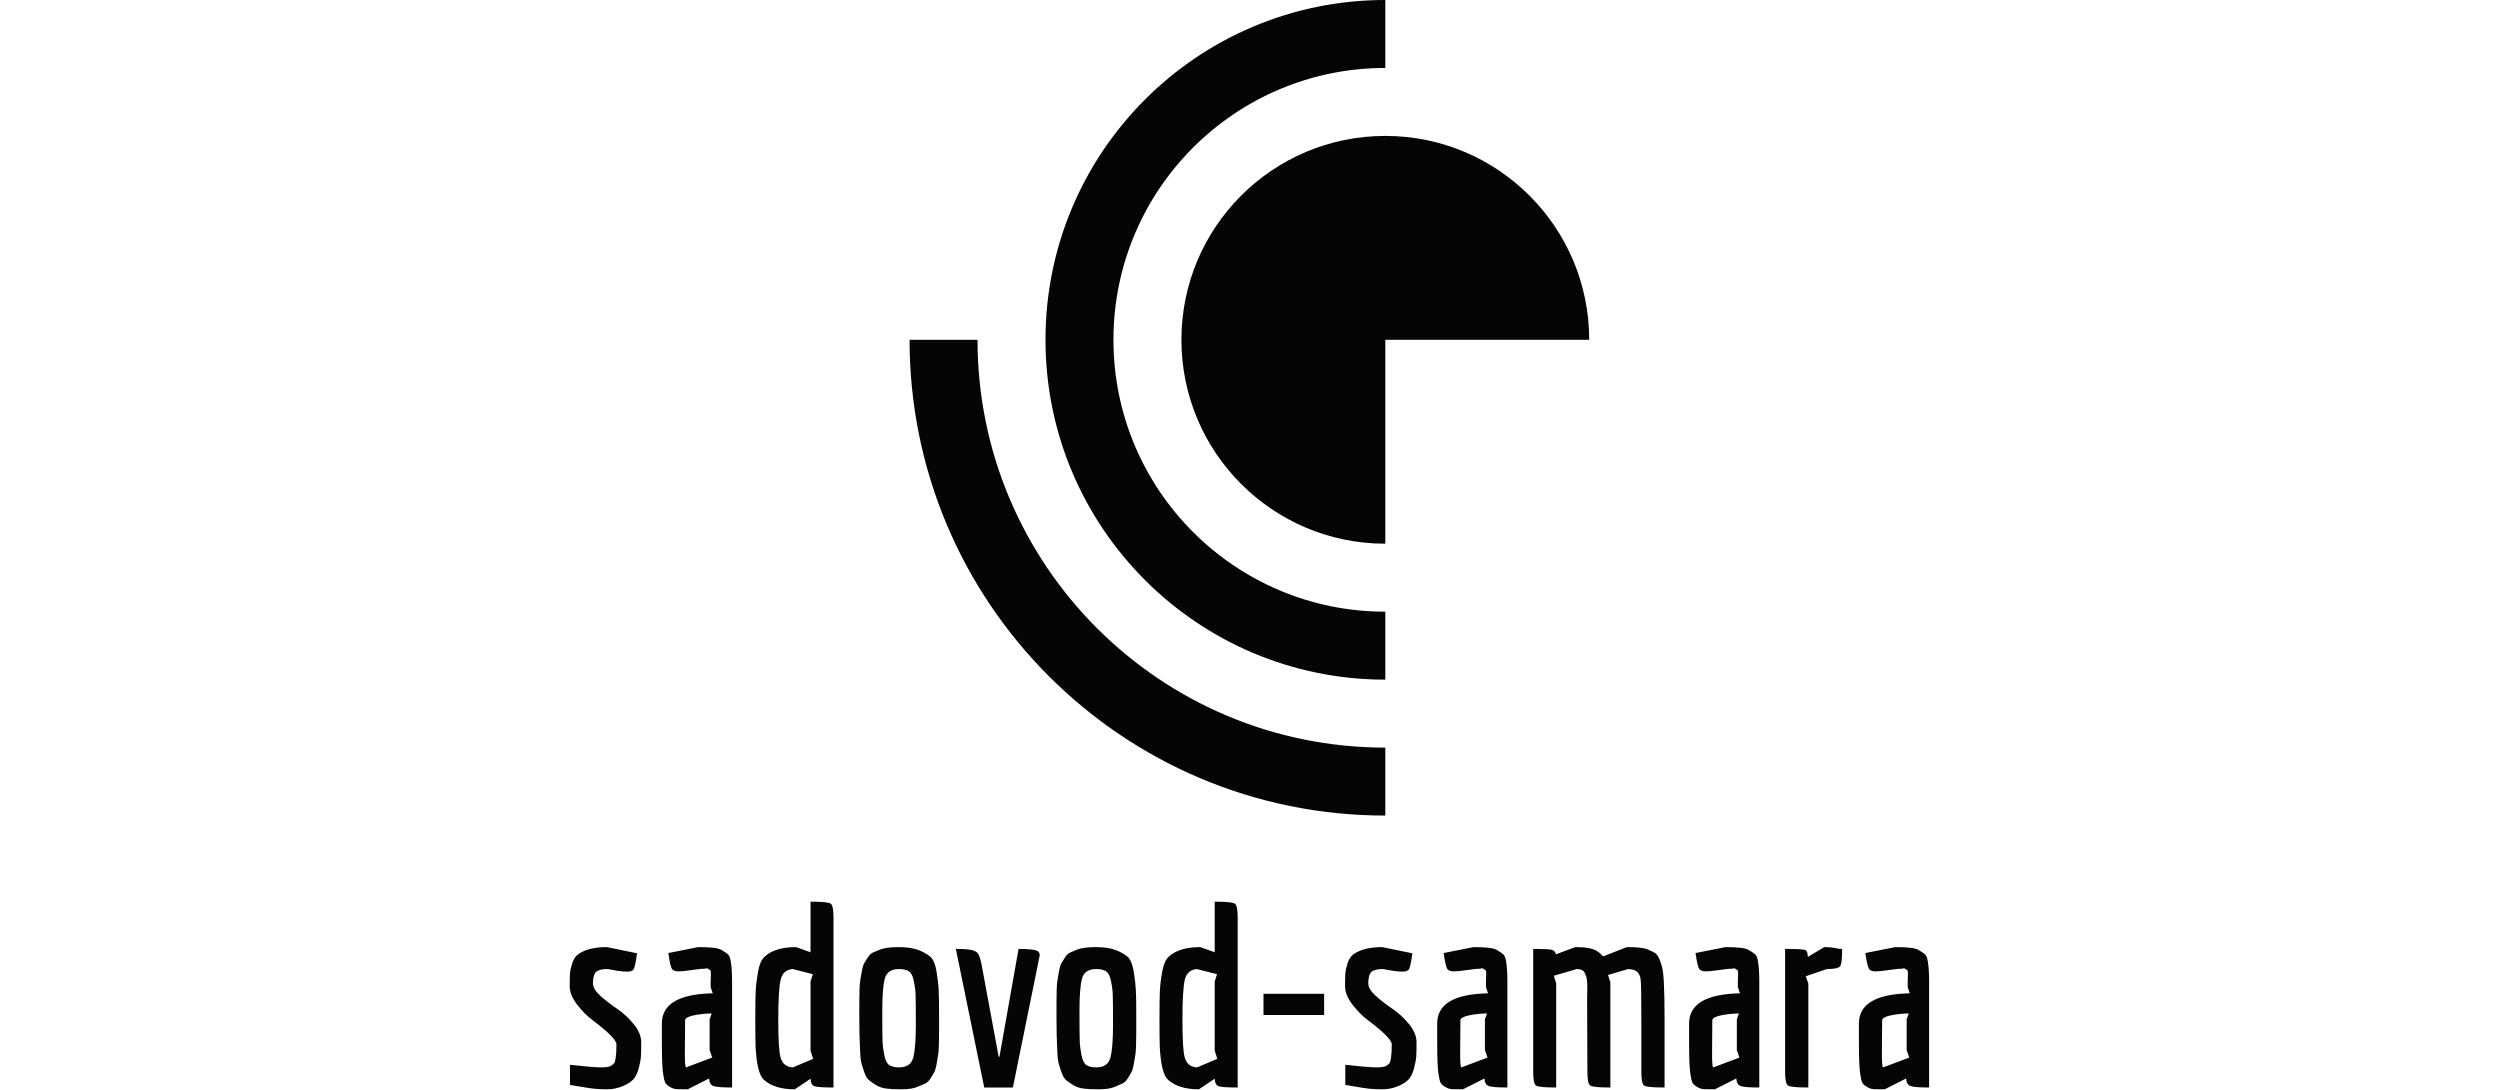 <svg id="SvgjsSvg1029" width="100%" height="80" xmlns="http://www.w3.org/2000/svg" version="1.1" xlink="http://www.w3.org/1999/xlink" xmlns:svgjs="http://svgjs.com/svgjs" preserveAspectRatio="xMidYMid meet" viewBox="0 2.7679968184202153e-7 183.447 147" overflow="visible"><defs id="SvgjsDefs1030"></defs><g id="SvgjsG1031" transform="scale(0.58)" opacity="1"><g id="SvgjsG1032" class="pB7J430TD" transform="translate(39.501, -23.702) scale(2.37)" light-content="false" non-strokable="false" fill="#050505"><path d="M16.667 43.33C16.667 69.104 37.559 90 63.333 90v-6.667c-22.093 0-40-17.91-40-40.003h-6.666z"></path><path d="M63.333 16.667c-14.729 0-26.666 11.94-26.666 26.664C36.667 58.06 48.604 70 63.333 70v6.667C44.922 76.667 30 61.741 30 43.33 30 24.922 44.922 10 63.333 10v6.667z"></path><path d="M63.333 43.333v20c-11.048 0-20-8.955-20-20.003 0-11.045 8.952-19.997 20-19.997 11.049 0 20 8.952 20 19.997l-20 .003z"></path></g><g id="SvgjsG1033" class="text" transform="translate(158.31, 252.814) scale(1)" light-content="false" fill="#050505"><path d="M-158.25 -5.28L-158.25 -0.6C-157.73 -0.52 -156.9 -0.38 -155.76 -0.18C-154.62 0.02 -153.62 0.17 -152.76 0.27C-151.9 0.37 -150.86 0.42 -149.64 0.42C-148.42 0.42 -147.24 0.19 -146.1 -0.27C-144.96 -0.73 -144.11 -1.26 -143.55 -1.86C-142.99 -2.46 -142.56 -3.34 -142.26 -4.5C-141.96 -5.66 -141.79 -6.6 -141.75 -7.32C-141.71 -8.04 -141.69 -9.1 -141.69 -10.5C-141.69 -11.9 -142.27 -13.31 -143.43 -14.73C-144.59 -16.15 -145.88 -17.34 -147.3 -18.3C-148.72 -19.26 -150.01 -20.26 -151.17 -21.3C-152.33 -22.34 -152.91 -23.32 -152.91 -24.24C-152.91 -25.16 -152.77 -25.9 -152.49 -26.46C-152.13 -27.18 -151.13 -27.54 -149.49 -27.54L-147.15 -27.12C-146.31 -27 -145.58 -26.94 -144.96 -26.94C-144.34 -26.94 -143.88 -27.07 -143.58 -27.33C-143.28 -27.59 -142.97 -28.88 -142.65 -31.2L-149.67 -32.64C-152.63 -32.64 -154.89 -32.06 -156.45 -30.9C-157.01 -30.46 -157.44 -29.77 -157.74 -28.83C-158.04 -27.89 -158.21 -27.1 -158.25 -26.46C-158.29 -25.82 -158.31 -24.84 -158.31 -23.52C-158.31 -22.2 -157.74 -20.79 -156.6 -19.29C-155.46 -17.79 -154.21 -16.54 -152.85 -15.54C-149.25 -12.82 -147.45 -10.98 -147.45 -10.02C-147.45 -8.74 -147.51 -7.68 -147.63 -6.84C-147.71 -6.24 -147.84 -5.83 -148.02 -5.61C-148.2 -5.39 -148.47 -5.18 -148.83 -4.98C-149.19 -4.78 -149.95 -4.68 -151.11 -4.68C-152.27 -4.68 -154.65 -4.88 -158.25 -5.28Z M-125.55 -24.78L-125.55 -23.34L-125.07 -21.9C-132.95 -21.74 -136.89 -19.4 -136.89 -14.88L-136.89 -10.74C-136.89 -6.9 -136.79 -4.36 -136.59 -3.12C-136.43 -2.08 -136.26 -1.4 -136.08 -1.08C-135.9 -0.76 -135.54 -0.44 -135 -0.12C-134.46 0.2 -133.92 0.37 -133.38 0.39C-132.84 0.41 -132.01 0.42 -130.89 0.42L-125.91 -2.1C-125.87 -1.18 -125.55 -0.6 -124.95 -0.36C-124.35 -0.12 -122.89 0 -120.57 0L-120.57 -24.36C-120.57 -26.6 -120.67 -28.24 -120.87 -29.28C-120.99 -30.12 -121.21 -30.68 -121.53 -30.96C-121.85 -31.24 -122.37 -31.59 -123.09 -32.01C-123.81 -32.43 -125.59 -32.64 -128.43 -32.64L-135.39 -31.26C-135.07 -28.98 -134.75 -27.7 -134.43 -27.42C-134.11 -27.14 -133.65 -27 -133.05 -27C-132.45 -27 -131.73 -27.06 -130.89 -27.18L-127.65 -27.6C-127.29 -27.56 -126.98 -27.58 -126.72 -27.66C-126.46 -27.74 -126.25 -27.71 -126.09 -27.57C-125.93 -27.43 -125.79 -27.34 -125.67 -27.3C-125.55 -27.26 -125.49 -26.96 -125.49 -26.4ZM-131.25 -4.68C-131.45 -4.68 -131.55 -5.68 -131.55 -7.68L-131.49 -15.6C-131.49 -16.08 -130.87 -16.46 -129.63 -16.74C-128.39 -17.02 -126.95 -17.18 -125.31 -17.22L-125.79 -15.84L-125.79 -8.7L-125.19 -6.96C-129.19 -5.44 -131.21 -4.68 -131.25 -4.68Z M-115.17 -16.02C-115.17 -13.06 -115.15 -10.92 -115.11 -9.6C-114.91 -5.4 -114.27 -2.8 -113.19 -1.8C-111.55 -0.32 -109.15 0.42 -105.99 0.42L-102.33 -2.04C-102.29 -1.08 -101.99 -0.5 -101.43 -0.3C-100.87 -0.1 -99.39 0 -96.99 0L-96.99 -39.54C-96.99 -41.38 -97.21 -42.45 -97.65 -42.75C-98.09 -43.05 -99.65 -43.2 -102.33 -43.2L-102.33 -31.44L-105.69 -32.64C-109.01 -32.64 -111.47 -31.88 -113.07 -30.36C-113.75 -29.72 -114.24 -28.57 -114.54 -26.91C-114.84 -25.25 -115.02 -23.76 -115.08 -22.44C-115.14 -21.12 -115.17 -18.98 -115.17 -16.02ZM-101.73 -6.66L-106.41 -4.68C-107.89 -4.72 -108.85 -5.48 -109.29 -6.96C-109.65 -8.16 -109.83 -11.08 -109.83 -15.72C-109.83 -20.36 -109.65 -23.46 -109.29 -25.02C-108.93 -26.58 -107.99 -27.42 -106.47 -27.54L-101.79 -26.34L-102.33 -24.66L-102.33 -8.58Z M-90.99 -15.96C-90.99 -13.36 -90.93 -10.92 -90.81 -8.64C-90.77 -7.28 -90.67 -6.3 -90.51 -5.7C-90.35 -5.1 -90.12 -4.37 -89.82 -3.51C-89.52 -2.65 -89.15 -2.04 -88.71 -1.68C-88.27 -1.32 -87.72 -0.94 -87.06 -0.54C-86.4 -0.14 -85.64 0.12 -84.78 0.24C-83.92 0.36 -82.69 0.42 -81.09 0.42C-79.49 0.42 -78.21 0.2 -77.25 -0.24C-76.65 -0.48 -76.12 -0.71 -75.66 -0.93C-75.2 -1.15 -74.8 -1.53 -74.46 -2.07C-74.12 -2.61 -73.84 -3.07 -73.62 -3.45C-73.4 -3.83 -73.21 -4.44 -73.05 -5.28C-72.89 -6.12 -72.75 -6.96 -72.63 -7.8C-72.51 -8.64 -72.45 -10.34 -72.45 -12.9L-72.45 -17.4C-72.45 -19.6 -72.48 -21.34 -72.54 -22.62C-72.6 -23.9 -72.77 -25.37 -73.05 -27.03C-73.33 -28.69 -73.8 -29.81 -74.46 -30.39C-75.12 -30.97 -76.04 -31.49 -77.22 -31.95C-78.4 -32.41 -79.95 -32.64 -81.87 -32.64C-83.79 -32.64 -85.25 -32.44 -86.25 -32.04C-86.85 -31.8 -87.37 -31.58 -87.81 -31.38C-88.25 -31.18 -88.64 -30.82 -88.98 -30.3C-89.32 -29.78 -89.6 -29.33 -89.82 -28.95C-90.04 -28.57 -90.23 -27.97 -90.39 -27.15C-90.55 -26.33 -90.69 -25.5 -90.81 -24.66C-90.93 -23.82 -90.99 -22.16 -90.99 -19.68ZM-81.75 -27.54C-80.79 -27.54 -80.04 -27.37 -79.5 -27.03C-78.96 -26.69 -78.57 -25.96 -78.33 -24.84C-78.09 -23.72 -77.95 -22.64 -77.91 -21.6C-77.87 -20.56 -77.85 -18.24 -77.85 -14.64C-77.85 -11.04 -78.05 -8.48 -78.45 -6.96C-78.85 -5.44 -79.95 -4.68 -81.75 -4.68C-82.71 -4.68 -83.46 -4.85 -84 -5.19C-84.54 -5.53 -84.93 -6.29 -85.17 -7.47C-85.41 -8.65 -85.55 -9.77 -85.59 -10.83C-85.63 -11.89 -85.65 -14.21 -85.65 -17.79C-85.65 -21.37 -85.45 -23.89 -85.05 -25.35C-84.65 -26.81 -83.55 -27.54 -81.75 -27.54Z M-49.35 -31.56C-49.71 -32 -51.25 -32.22 -53.97 -32.22L-58.41 -7.14L-58.59 -7.14L-62.61 -28.8C-62.85 -29.92 -63.1 -30.68 -63.36 -31.08C-63.62 -31.48 -64.11 -31.77 -64.83 -31.95C-65.55 -32.13 -66.79 -32.22 -68.55 -32.22L-61.95 0L-55.29 0L-49.53 -28.32C-49.29 -29.44 -49.15 -30.16 -49.11 -30.48C-49.07 -30.56 -49.05 -30.7 -49.05 -30.9C-49.05 -31.1 -49.15 -31.32 -49.35 -31.56Z M-45.15 -15.96C-45.15 -13.36 -45.09 -10.92 -44.97 -8.64C-44.93 -7.28 -44.83 -6.3 -44.67 -5.7C-44.51 -5.1 -44.28 -4.37 -43.98 -3.51C-43.68 -2.65 -43.31 -2.04 -42.87 -1.68C-42.43 -1.32 -41.88 -0.94 -41.22 -0.54C-40.56 -0.14 -39.8 0.12 -38.94 0.24C-38.08 0.36 -36.85 0.42 -35.25 0.42C-33.65 0.42 -32.37 0.2 -31.41 -0.24C-30.81 -0.48 -30.28 -0.71 -29.82 -0.93C-29.36 -1.15 -28.96 -1.53 -28.62 -2.07C-28.28 -2.61 -28 -3.07 -27.78 -3.45C-27.56 -3.83 -27.37 -4.44 -27.21 -5.28C-27.05 -6.12 -26.91 -6.96 -26.79 -7.8C-26.67 -8.64 -26.61 -10.34 -26.61 -12.9L-26.61 -17.4C-26.61 -19.6 -26.64 -21.34 -26.7 -22.62C-26.76 -23.9 -26.93 -25.37 -27.21 -27.03C-27.49 -28.69 -27.96 -29.81 -28.62 -30.39C-29.28 -30.97 -30.2 -31.49 -31.38 -31.95C-32.56 -32.41 -34.11 -32.64 -36.03 -32.64C-37.95 -32.64 -39.41 -32.44 -40.41 -32.04C-41.01 -31.8 -41.53 -31.58 -41.97 -31.38C-42.41 -31.18 -42.8 -30.82 -43.14 -30.3C-43.48 -29.78 -43.76 -29.33 -43.98 -28.95C-44.2 -28.57 -44.39 -27.97 -44.55 -27.15C-44.71 -26.33 -44.85 -25.5 -44.97 -24.66C-45.09 -23.82 -45.15 -22.16 -45.15 -19.68ZM-35.91 -27.54C-34.95 -27.54 -34.2 -27.37 -33.66 -27.03C-33.12 -26.69 -32.73 -25.96 -32.49 -24.84C-32.25 -23.72 -32.11 -22.64 -32.07 -21.6C-32.03 -20.56 -32.01 -18.24 -32.01 -14.64C-32.01 -11.04 -32.21 -8.48 -32.61 -6.96C-33.01 -5.44 -34.11 -4.68 -35.91 -4.68C-36.87 -4.68 -37.62 -4.85 -38.16 -5.19C-38.7 -5.53 -39.09 -6.29 -39.33 -7.47C-39.57 -8.65 -39.71 -9.77 -39.75 -10.83C-39.79 -11.89 -39.81 -14.21 -39.81 -17.79C-39.81 -21.37 -39.61 -23.89 -39.21 -25.35C-38.81 -26.81 -37.71 -27.54 -35.91 -27.54Z M-21.21 -16.02C-21.21 -13.06 -21.19 -10.92 -21.15 -9.6C-20.95 -5.4 -20.31 -2.8 -19.23 -1.8C-17.59 -0.32 -15.19 0.42 -12.03 0.42L-8.37 -2.04C-8.33 -1.08 -8.03 -0.5 -7.47 -0.3C-6.91 -0.1 -5.43 0 -3.03 0L-3.03 -39.54C-3.03 -41.38 -3.25 -42.45 -3.69 -42.75C-4.13 -43.05 -5.69 -43.2 -8.37 -43.2L-8.37 -31.44L-11.73 -32.64C-15.05 -32.64 -17.51 -31.88 -19.11 -30.36C-19.79 -29.72 -20.28 -28.57 -20.58 -26.91C-20.88 -25.25 -21.06 -23.76 -21.12 -22.44C-21.18 -21.12 -21.21 -18.98 -21.21 -16.02ZM-7.77 -6.66L-12.45 -4.68C-13.93 -4.72 -14.89 -5.48 -15.33 -6.96C-15.69 -8.16 -15.87 -11.08 -15.87 -15.72C-15.87 -20.36 -15.69 -23.46 -15.33 -25.02C-14.97 -26.58 -14.03 -27.42 -12.51 -27.54L-7.83 -26.34L-8.37 -24.66L-8.37 -8.58Z M2.97 -21.78L2.97 -16.86L17.07 -16.86L17.07 -21.78Z M21.99 -5.28L21.99 -0.6C22.51 -0.52 23.34 -0.38 24.48 -0.18C25.62 0.02 26.62 0.17 27.48 0.27C28.34 0.37 29.38 0.42 30.6 0.42C31.82 0.42 33 0.19 34.14 -0.27C35.28 -0.73 36.13 -1.26 36.69 -1.86C37.25 -2.46 37.68 -3.34 37.98 -4.5C38.28 -5.66 38.45 -6.6 38.49 -7.32C38.53 -8.04 38.55 -9.1 38.55 -10.5C38.55 -11.9 37.97 -13.31 36.81 -14.73C35.65 -16.15 34.36 -17.34 32.94 -18.3C31.52 -19.26 30.23 -20.26 29.07 -21.3C27.91 -22.34 27.33 -23.32 27.33 -24.24C27.33 -25.16 27.47 -25.9 27.75 -26.46C28.11 -27.18 29.11 -27.54 30.75 -27.54L33.09 -27.12C33.93 -27 34.66 -26.94 35.28 -26.94C35.9 -26.94 36.36 -27.07 36.66 -27.33C36.96 -27.59 37.27 -28.88 37.59 -31.2L30.57 -32.64C27.61 -32.64 25.35 -32.06 23.79 -30.9C23.23 -30.46 22.8 -29.77 22.5 -28.83C22.2 -27.89 22.03 -27.1 21.99 -26.46C21.95 -25.82 21.93 -24.84 21.93 -23.52C21.93 -22.2 22.5 -20.79 23.64 -19.29C24.78 -17.79 26.03 -16.54 27.39 -15.54C30.99 -12.82 32.79 -10.98 32.79 -10.02C32.79 -8.74 32.73 -7.68 32.61 -6.84C32.53 -6.24 32.4 -5.83 32.22 -5.61C32.04 -5.39 31.77 -5.18 31.41 -4.98C31.05 -4.78 30.29 -4.68 29.13 -4.68C27.97 -4.68 25.59 -4.88 21.99 -5.28Z M54.69 -24.78L54.69 -23.34L55.17 -21.9C47.29 -21.74 43.35 -19.4 43.35 -14.88L43.35 -10.74C43.35 -6.9 43.45 -4.36 43.65 -3.12C43.81 -2.08 43.98 -1.4 44.16 -1.08C44.34 -0.76 44.7 -0.44 45.24 -0.12C45.78 0.2 46.32 0.37 46.86 0.39C47.4 0.41 48.23 0.42 49.35 0.42L54.33 -2.1C54.37 -1.18 54.69 -0.6 55.29 -0.36C55.89 -0.12 57.35 0 59.67 0L59.67 -24.36C59.67 -26.6 59.57 -28.24 59.37 -29.28C59.25 -30.12 59.03 -30.68 58.71 -30.96C58.39 -31.24 57.87 -31.59 57.15 -32.01C56.43 -32.43 54.65 -32.64 51.81 -32.64L44.85 -31.26C45.17 -28.98 45.49 -27.7 45.81 -27.42C46.13 -27.14 46.59 -27 47.19 -27C47.79 -27 48.51 -27.06 49.35 -27.18L52.59 -27.6C52.95 -27.56 53.26 -27.58 53.52 -27.66C53.78 -27.74 53.99 -27.71 54.15 -27.57C54.31 -27.43 54.45 -27.34 54.57 -27.3C54.69 -27.26 54.75 -26.96 54.75 -26.4ZM48.99 -4.68C48.79 -4.68 48.69 -5.68 48.69 -7.68L48.75 -15.6C48.75 -16.08 49.37 -16.46 50.61 -16.74C51.85 -17.02 53.29 -17.18 54.93 -17.22L54.45 -15.84L54.45 -8.7L55.05 -6.96C51.05 -5.44 49.03 -4.68 48.99 -4.68Z M83.61 0L83.61 -24.48L83.07 -26.16L87.75 -27.54C88.23 -27.5 88.63 -27.44 88.95 -27.36C89.87 -27.12 90.43 -26.42 90.63 -25.26C90.75 -24.62 90.81 -21.54 90.81 -16.02L90.81 -3.6C90.81 -1.8 91.03 -0.75 91.47 -0.45C91.91 -0.15 93.49 0 96.21 0L96.21 -15.96C96.21 -19.72 96.15 -22.64 96.03 -24.72C95.95 -26.12 95.84 -27.12 95.7 -27.72C95.56 -28.32 95.34 -29 95.04 -29.76C94.74 -30.52 94.4 -31.02 94.02 -31.26C93.64 -31.5 93.04 -31.79 92.22 -32.13C91.4 -32.47 89.81 -32.64 87.45 -32.64L81.93 -30.48C81.21 -31.32 80.39 -31.89 79.47 -32.19C78.55 -32.49 77.21 -32.64 75.45 -32.64L70.95 -30.96C70.83 -31.56 70.47 -31.92 69.87 -32.04C69.27 -32.16 67.87 -32.22 65.67 -32.22L65.67 -3.6C65.67 -1.8 65.89 -0.75 66.33 -0.45C66.77 -0.15 68.33 0 71.01 0L71.01 -24.24L70.47 -25.98L75.81 -27.54C76.73 -27.54 77.33 -27.26 77.61 -26.7C77.77 -26.38 77.9 -26.07 78 -25.77C78.1 -25.47 78.17 -25.01 78.21 -24.39C78.25 -23.77 78.26 -23.22 78.24 -22.74C78.22 -22.26 78.21 -21.56 78.21 -20.64L78.21 -18.3L78.27 -3.6C78.27 -1.8 78.49 -0.75 78.93 -0.45C79.37 -0.15 80.93 0 83.61 0Z M113.25 -24.78L113.25 -23.34L113.73 -21.9C105.85 -21.74 101.91 -19.4 101.91 -14.88L101.91 -10.74C101.91 -6.9 102.01 -4.36 102.21 -3.12C102.37 -2.08 102.54 -1.4 102.72 -1.08C102.9 -0.76 103.26 -0.44 103.8 -0.12C104.34 0.2 104.88 0.37 105.42 0.39C105.96 0.41 106.79 0.42 107.91 0.42L112.89 -2.1C112.93 -1.18 113.25 -0.6 113.85 -0.36C114.45 -0.12 115.91 0 118.23 0L118.23 -24.36C118.23 -26.6 118.13 -28.24 117.93 -29.28C117.81 -30.12 117.59 -30.68 117.27 -30.96C116.95 -31.24 116.43 -31.59 115.71 -32.01C114.99 -32.43 113.21 -32.64 110.37 -32.64L103.41 -31.26C103.73 -28.98 104.05 -27.7 104.37 -27.42C104.69 -27.14 105.15 -27 105.75 -27C106.35 -27 107.07 -27.06 107.91 -27.18L111.15 -27.6C111.51 -27.56 111.82 -27.58 112.08 -27.66C112.34 -27.74 112.55 -27.71 112.71 -27.57C112.87 -27.43 113.01 -27.34 113.13 -27.3C113.25 -27.26 113.31 -26.96 113.31 -26.4ZM107.55 -4.68C107.35 -4.68 107.25 -5.68 107.25 -7.68L107.31 -15.6C107.31 -16.08 107.93 -16.46 109.17 -16.74C110.41 -17.02 111.85 -17.18 113.49 -17.22L113.01 -15.84L113.01 -8.7L113.61 -6.96C109.61 -5.44 107.59 -4.68 107.55 -4.68Z M129.63 0L129.63 -24.18L129.03 -25.86L133.95 -27.54C135.67 -27.54 136.69 -27.75 137.01 -28.17C137.33 -28.59 137.49 -29.94 137.49 -32.22L136.53 -32.28C135.57 -32.52 134.51 -32.64 133.35 -32.64L129.51 -30.36C129.51 -31.28 129.29 -31.82 128.85 -31.98C128.41 -32.14 126.87 -32.22 124.23 -32.22L124.23 -3.6C124.23 -1.8 124.46 -0.75 124.92 -0.45C125.38 -0.15 126.95 0 129.63 0Z M152.73 -24.78L152.73 -23.34L153.21 -21.9C145.33 -21.74 141.39 -19.4 141.39 -14.88L141.39 -10.74C141.39 -6.9 141.49 -4.36 141.69 -3.12C141.85 -2.08 142.02 -1.4 142.2 -1.08C142.38 -0.76 142.74 -0.44 143.28 -0.12C143.82 0.2 144.36 0.37 144.9 0.39C145.44 0.41 146.27 0.42 147.39 0.42L152.37 -2.1C152.41 -1.18 152.73 -0.6 153.33 -0.36C153.93 -0.12 155.39 0 157.71 0L157.71 -24.36C157.71 -26.6 157.61 -28.24 157.41 -29.28C157.29 -30.12 157.07 -30.68 156.75 -30.96C156.43 -31.24 155.91 -31.59 155.19 -32.01C154.47 -32.43 152.69 -32.64 149.85 -32.64L142.89 -31.26C143.21 -28.98 143.53 -27.7 143.85 -27.42C144.17 -27.14 144.63 -27 145.23 -27C145.83 -27 146.55 -27.06 147.39 -27.18L150.63 -27.6C150.99 -27.56 151.3 -27.58 151.56 -27.66C151.82 -27.74 152.03 -27.71 152.19 -27.57C152.35 -27.43 152.49 -27.34 152.61 -27.3C152.73 -27.26 152.79 -26.96 152.79 -26.4ZM147.03 -4.68C146.83 -4.68 146.73 -5.68 146.73 -7.68L146.79 -15.6C146.79 -16.08 147.41 -16.46 148.65 -16.74C149.89 -17.02 151.33 -17.18 152.97 -17.22L152.49 -15.84L152.49 -8.7L153.09 -6.96C149.09 -5.44 147.07 -4.68 147.03 -4.68Z"></path></g></g></svg>
